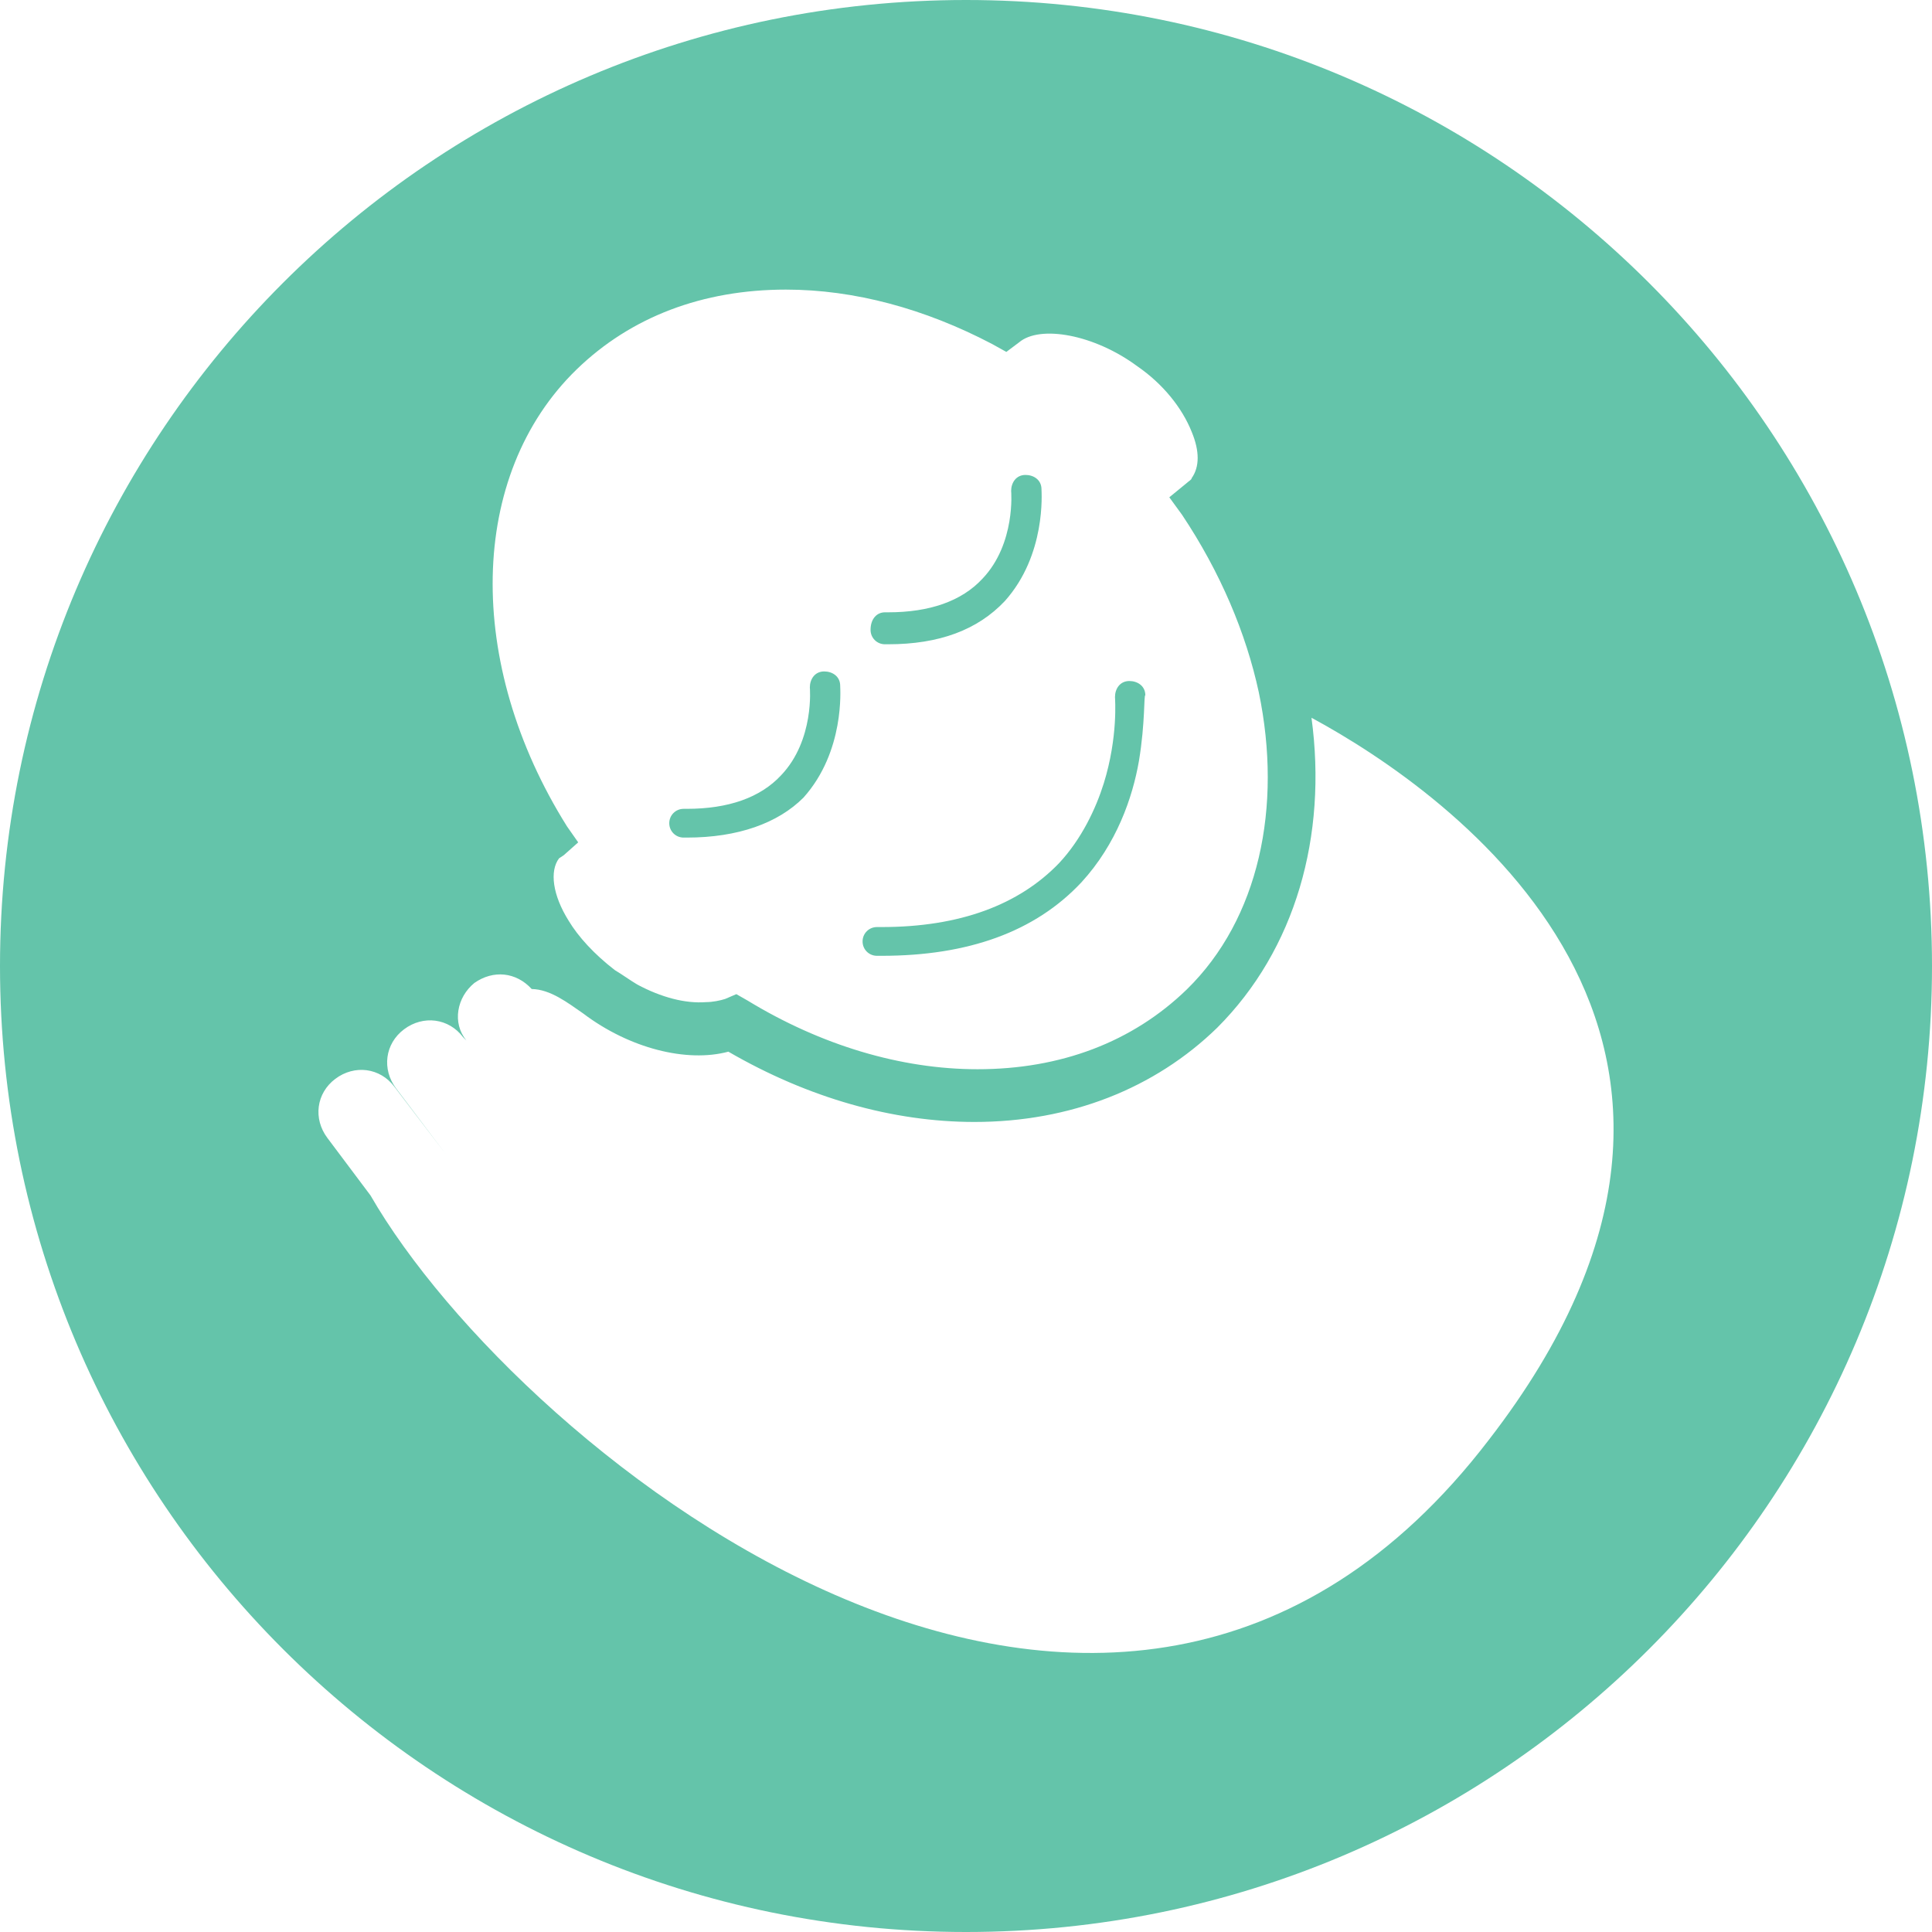 <?xml version="1.0" encoding="UTF-8"?>
<!DOCTYPE svg PUBLIC "-//W3C//DTD SVG 1.1//EN" "http://www.w3.org/Graphics/SVG/1.1/DTD/svg11.dtd">
<svg version="1.1" xmlns="http://www.w3.org/2000/svg" xmlns:xlink="http://www.w3.org/1999/xlink" x="0" y="0" width="120" height="120" viewBox="0, 0, 120, 120">
  <g id="Livello_1" transform="translate(0, 0)">
    <path d="M60,0 C93.137,0 120,26.863 120,60 C120,93.137 93.137,120 60,120 C26.863,120 0,93.137 0,60 C0,26.863 26.863,0 60,0 z M81.459,44.581 C82.452,51.924 80.467,58.97 75.605,63.832 C71.735,67.603 66.476,69.687 60.522,69.687 C55.461,69.687 50.202,68.198 45.24,65.321 C42.66,66.015 39.088,65.122 36.21,62.939 C35.273,62.295 34.194,61.449 33.025,61.43 C32.057,60.371 30.638,60.229 29.463,61.054 C28.371,61.947 28.074,63.534 28.967,64.626 L28.768,64.427 C27.875,63.237 26.287,63.038 25.097,63.931 C23.906,64.824 23.707,66.412 24.601,67.603 L27.677,71.671 L24.501,67.504 C23.608,66.313 22.021,66.114 20.83,67.007 C19.639,67.9 19.441,69.488 20.334,70.679 L23.013,74.251 C32.34,90.426 69.155,119.897 92.474,89.433 C111.724,64.527 90.092,49.245 81.459,44.581 z M48.813,17.988 C43.653,17.988 39.187,19.675 35.813,22.949 C29.066,29.499 28.867,41.208 35.218,51.329 L35.913,52.321 L35.02,53.115 L34.722,53.314 C34.127,54.108 34.325,55.596 35.317,57.184 C35.913,58.176 36.905,59.268 38.195,60.26 C38.691,60.558 39.088,60.855 39.584,61.153 C41.073,61.947 42.561,62.344 43.851,62.244 C44.248,62.244 44.744,62.145 45.042,62.046 L45.736,61.748 L46.431,62.145 C50.996,64.924 55.957,66.412 60.72,66.412 C65.88,66.412 70.346,64.725 73.719,61.451 C78.185,57.084 79.673,50.138 78.185,42.994 C77.391,39.322 75.803,35.552 73.422,31.979 L72.628,30.888 L73.719,29.995 C73.819,29.895 74.017,29.796 74.017,29.697 C74.513,29.002 74.513,28.01 74.017,26.819 C73.422,25.331 72.231,23.842 70.643,22.751 C67.964,20.766 64.59,20.171 63.3,21.262 L62.506,21.858 L61.613,21.362 C57.446,19.179 53.08,17.988 48.813,17.988 z M70.147,42.299 C70.643,42.299 71.139,42.597 71.139,43.192 C71.04,43.093 71.139,44.879 70.742,47.261 C70.346,49.543 69.353,52.421 67.17,54.802 C64.292,57.878 60.125,59.367 54.766,59.367 L54.469,59.367 C53.973,59.367 53.576,58.97 53.576,58.474 C53.576,57.978 53.973,57.581 54.469,57.581 L54.766,57.581 C59.629,57.581 63.3,56.191 65.781,53.611 C67.17,52.123 68.063,50.238 68.559,48.65 C69.452,45.772 69.254,43.391 69.254,43.292 C69.254,42.795 69.552,42.299 70.147,42.299 z M51.194,41.704 C51.69,41.704 52.186,42.002 52.186,42.597 C52.186,42.795 52.484,46.665 49.904,49.543 C48.316,51.131 45.836,52.024 42.66,52.024 L42.462,52.024 C41.966,52.024 41.569,51.627 41.569,51.131 C41.569,50.635 41.966,50.238 42.462,50.238 L42.66,50.238 C45.24,50.238 47.225,49.543 48.515,48.154 C50.599,45.971 50.301,42.696 50.301,42.696 C50.301,42.2 50.599,41.704 51.194,41.704 z M63.697,29.499 C64.193,29.499 64.689,29.796 64.689,30.392 C64.689,30.59 64.987,34.46 62.407,37.338 C60.72,39.124 58.339,40.017 55.163,40.017 L54.965,40.017 C54.469,40.017 54.072,39.62 54.072,39.124 C54.072,38.429 54.469,38.032 54.965,38.032 L55.163,38.032 C57.743,38.032 59.728,37.338 61.018,35.949 C63.102,33.765 62.804,30.491 62.804,30.491 C62.804,29.995 63.102,29.499 63.697,29.499 z" fill="#64C4AA"/>
  </g>
</svg>

